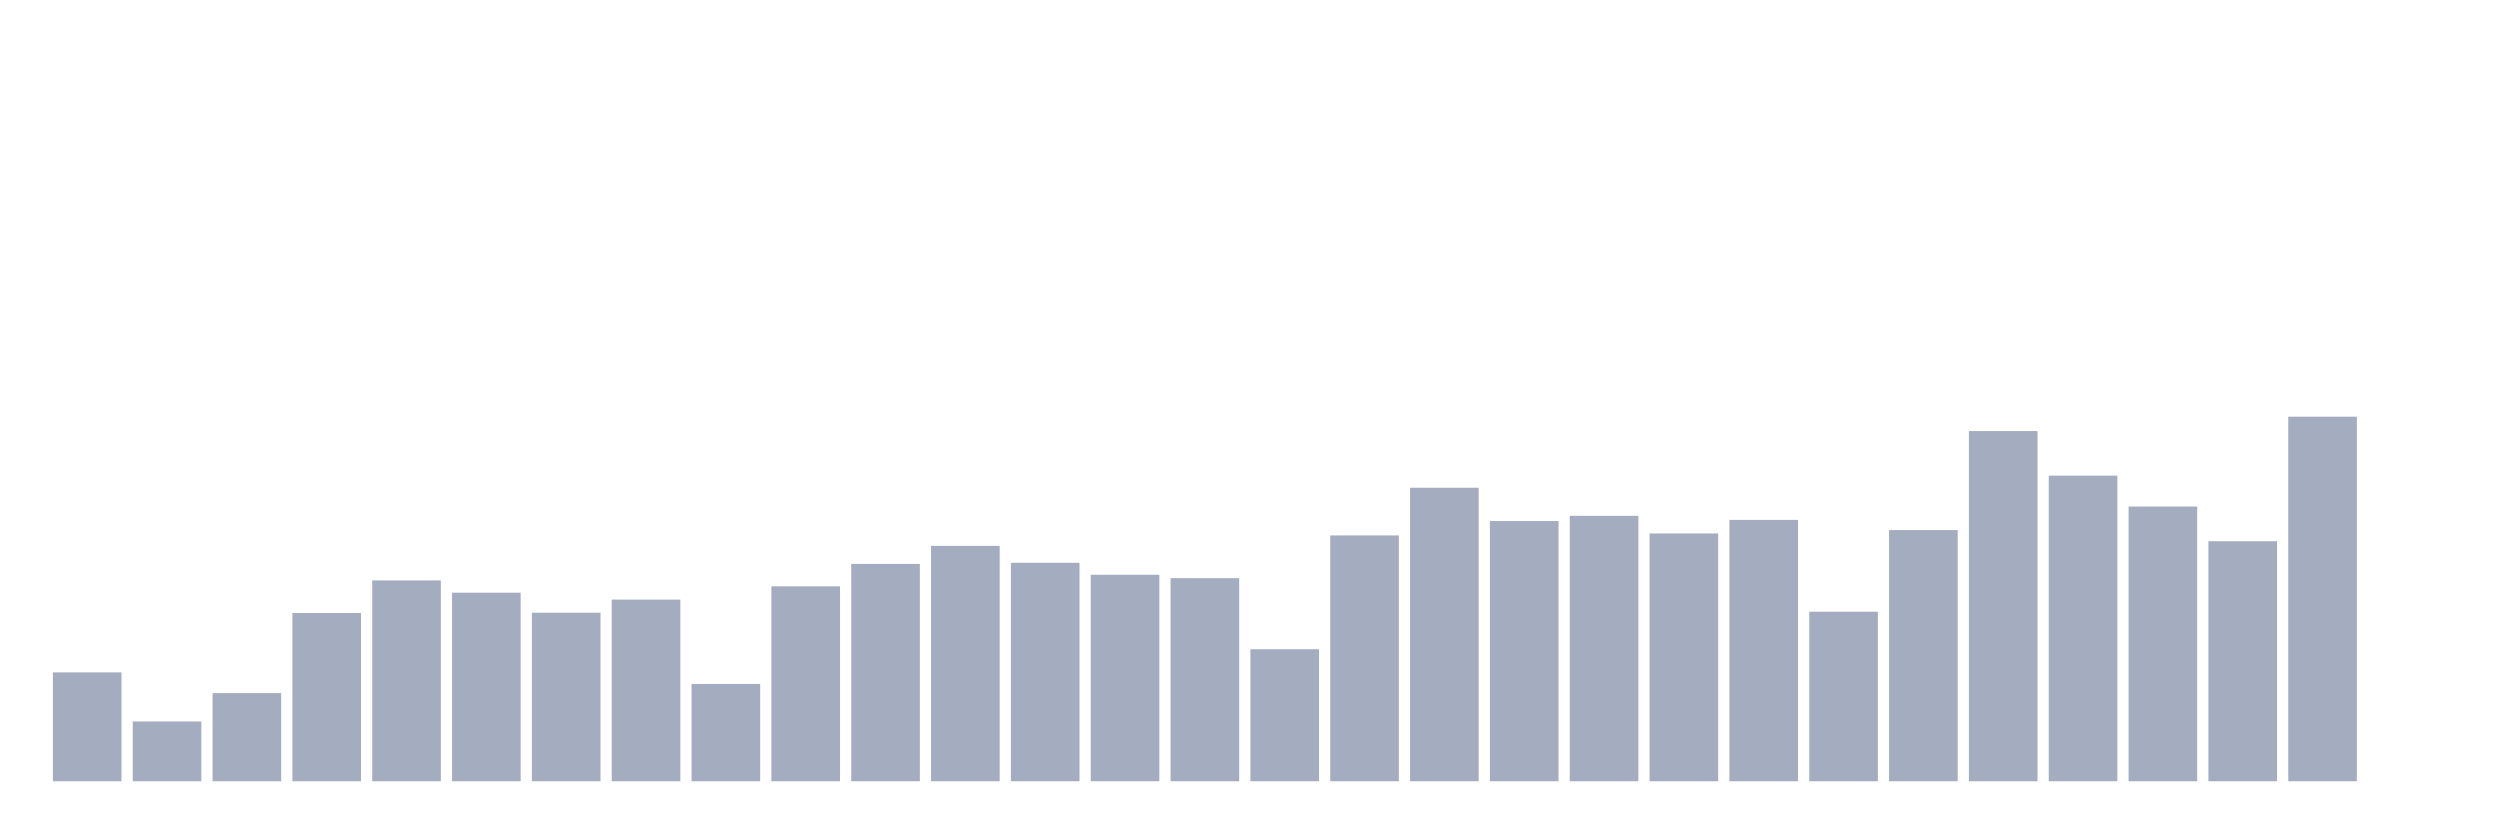 <svg xmlns="http://www.w3.org/2000/svg" viewBox="0 0 480 160"><g transform="translate(10,10)"><rect class="bar" x="0.153" width="13.175" y="119.095" height="20.905" fill="rgb(164,173,192)"></rect><rect class="bar" x="15.482" width="13.175" y="128.518" height="11.482" fill="rgb(164,173,192)"></rect><rect class="bar" x="30.81" width="13.175" y="123.075" height="16.925" fill="rgb(164,173,192)"></rect><rect class="bar" x="46.138" width="13.175" y="107.694" height="32.306" fill="rgb(164,173,192)"></rect><rect class="bar" x="61.466" width="13.175" y="101.439" height="38.561" fill="rgb(164,173,192)"></rect><rect class="bar" x="76.794" width="13.175" y="103.795" height="36.205" fill="rgb(164,173,192)"></rect><rect class="bar" x="92.123" width="13.175" y="107.64" height="32.36" fill="rgb(164,173,192)"></rect><rect class="bar" x="107.451" width="13.175" y="105.122" height="34.878" fill="rgb(164,173,192)"></rect><rect class="bar" x="122.779" width="13.175" y="121.315" height="18.685" fill="rgb(164,173,192)"></rect><rect class="bar" x="138.107" width="13.175" y="102.576" height="37.424" fill="rgb(164,173,192)"></rect><rect class="bar" x="153.436" width="13.175" y="98.271" height="41.729" fill="rgb(164,173,192)"></rect><rect class="bar" x="168.764" width="13.175" y="94.805" height="45.195" fill="rgb(164,173,192)"></rect><rect class="bar" x="184.092" width="13.175" y="98.054" height="41.946" fill="rgb(164,173,192)"></rect><rect class="bar" x="199.42" width="13.175" y="100.356" height="39.644" fill="rgb(164,173,192)"></rect><rect class="bar" x="214.748" width="13.175" y="101.006" height="38.994" fill="rgb(164,173,192)"></rect><rect class="bar" x="230.077" width="13.175" y="114.654" height="25.346" fill="rgb(164,173,192)"></rect><rect class="bar" x="245.405" width="13.175" y="92.801" height="47.199" fill="rgb(164,173,192)"></rect><rect class="bar" x="260.733" width="13.175" y="83.648" height="56.352" fill="rgb(164,173,192)"></rect><rect class="bar" x="276.061" width="13.175" y="90.039" height="49.961" fill="rgb(164,173,192)"></rect><rect class="bar" x="291.39" width="13.175" y="89.037" height="50.963" fill="rgb(164,173,192)"></rect><rect class="bar" x="306.718" width="13.175" y="92.422" height="47.578" fill="rgb(164,173,192)"></rect><rect class="bar" x="322.046" width="13.175" y="89.822" height="50.178" fill="rgb(164,173,192)"></rect><rect class="bar" x="337.374" width="13.175" y="107.451" height="32.549" fill="rgb(164,173,192)"></rect><rect class="bar" x="352.702" width="13.175" y="91.772" height="48.228" fill="rgb(164,173,192)"></rect><rect class="bar" x="368.031" width="13.175" y="72.762" height="67.238" fill="rgb(164,173,192)"></rect><rect class="bar" x="383.359" width="13.175" y="81.319" height="58.681" fill="rgb(164,173,192)"></rect><rect class="bar" x="398.687" width="13.175" y="87.25" height="52.75" fill="rgb(164,173,192)"></rect><rect class="bar" x="414.015" width="13.175" y="93.911" height="46.089" fill="rgb(164,173,192)"></rect><rect class="bar" x="429.344" width="13.175" y="70" height="70" fill="rgb(164,173,192)"></rect><rect class="bar" x="444.672" width="13.175" y="140" height="0" fill="rgb(164,173,192)"></rect></g></svg>